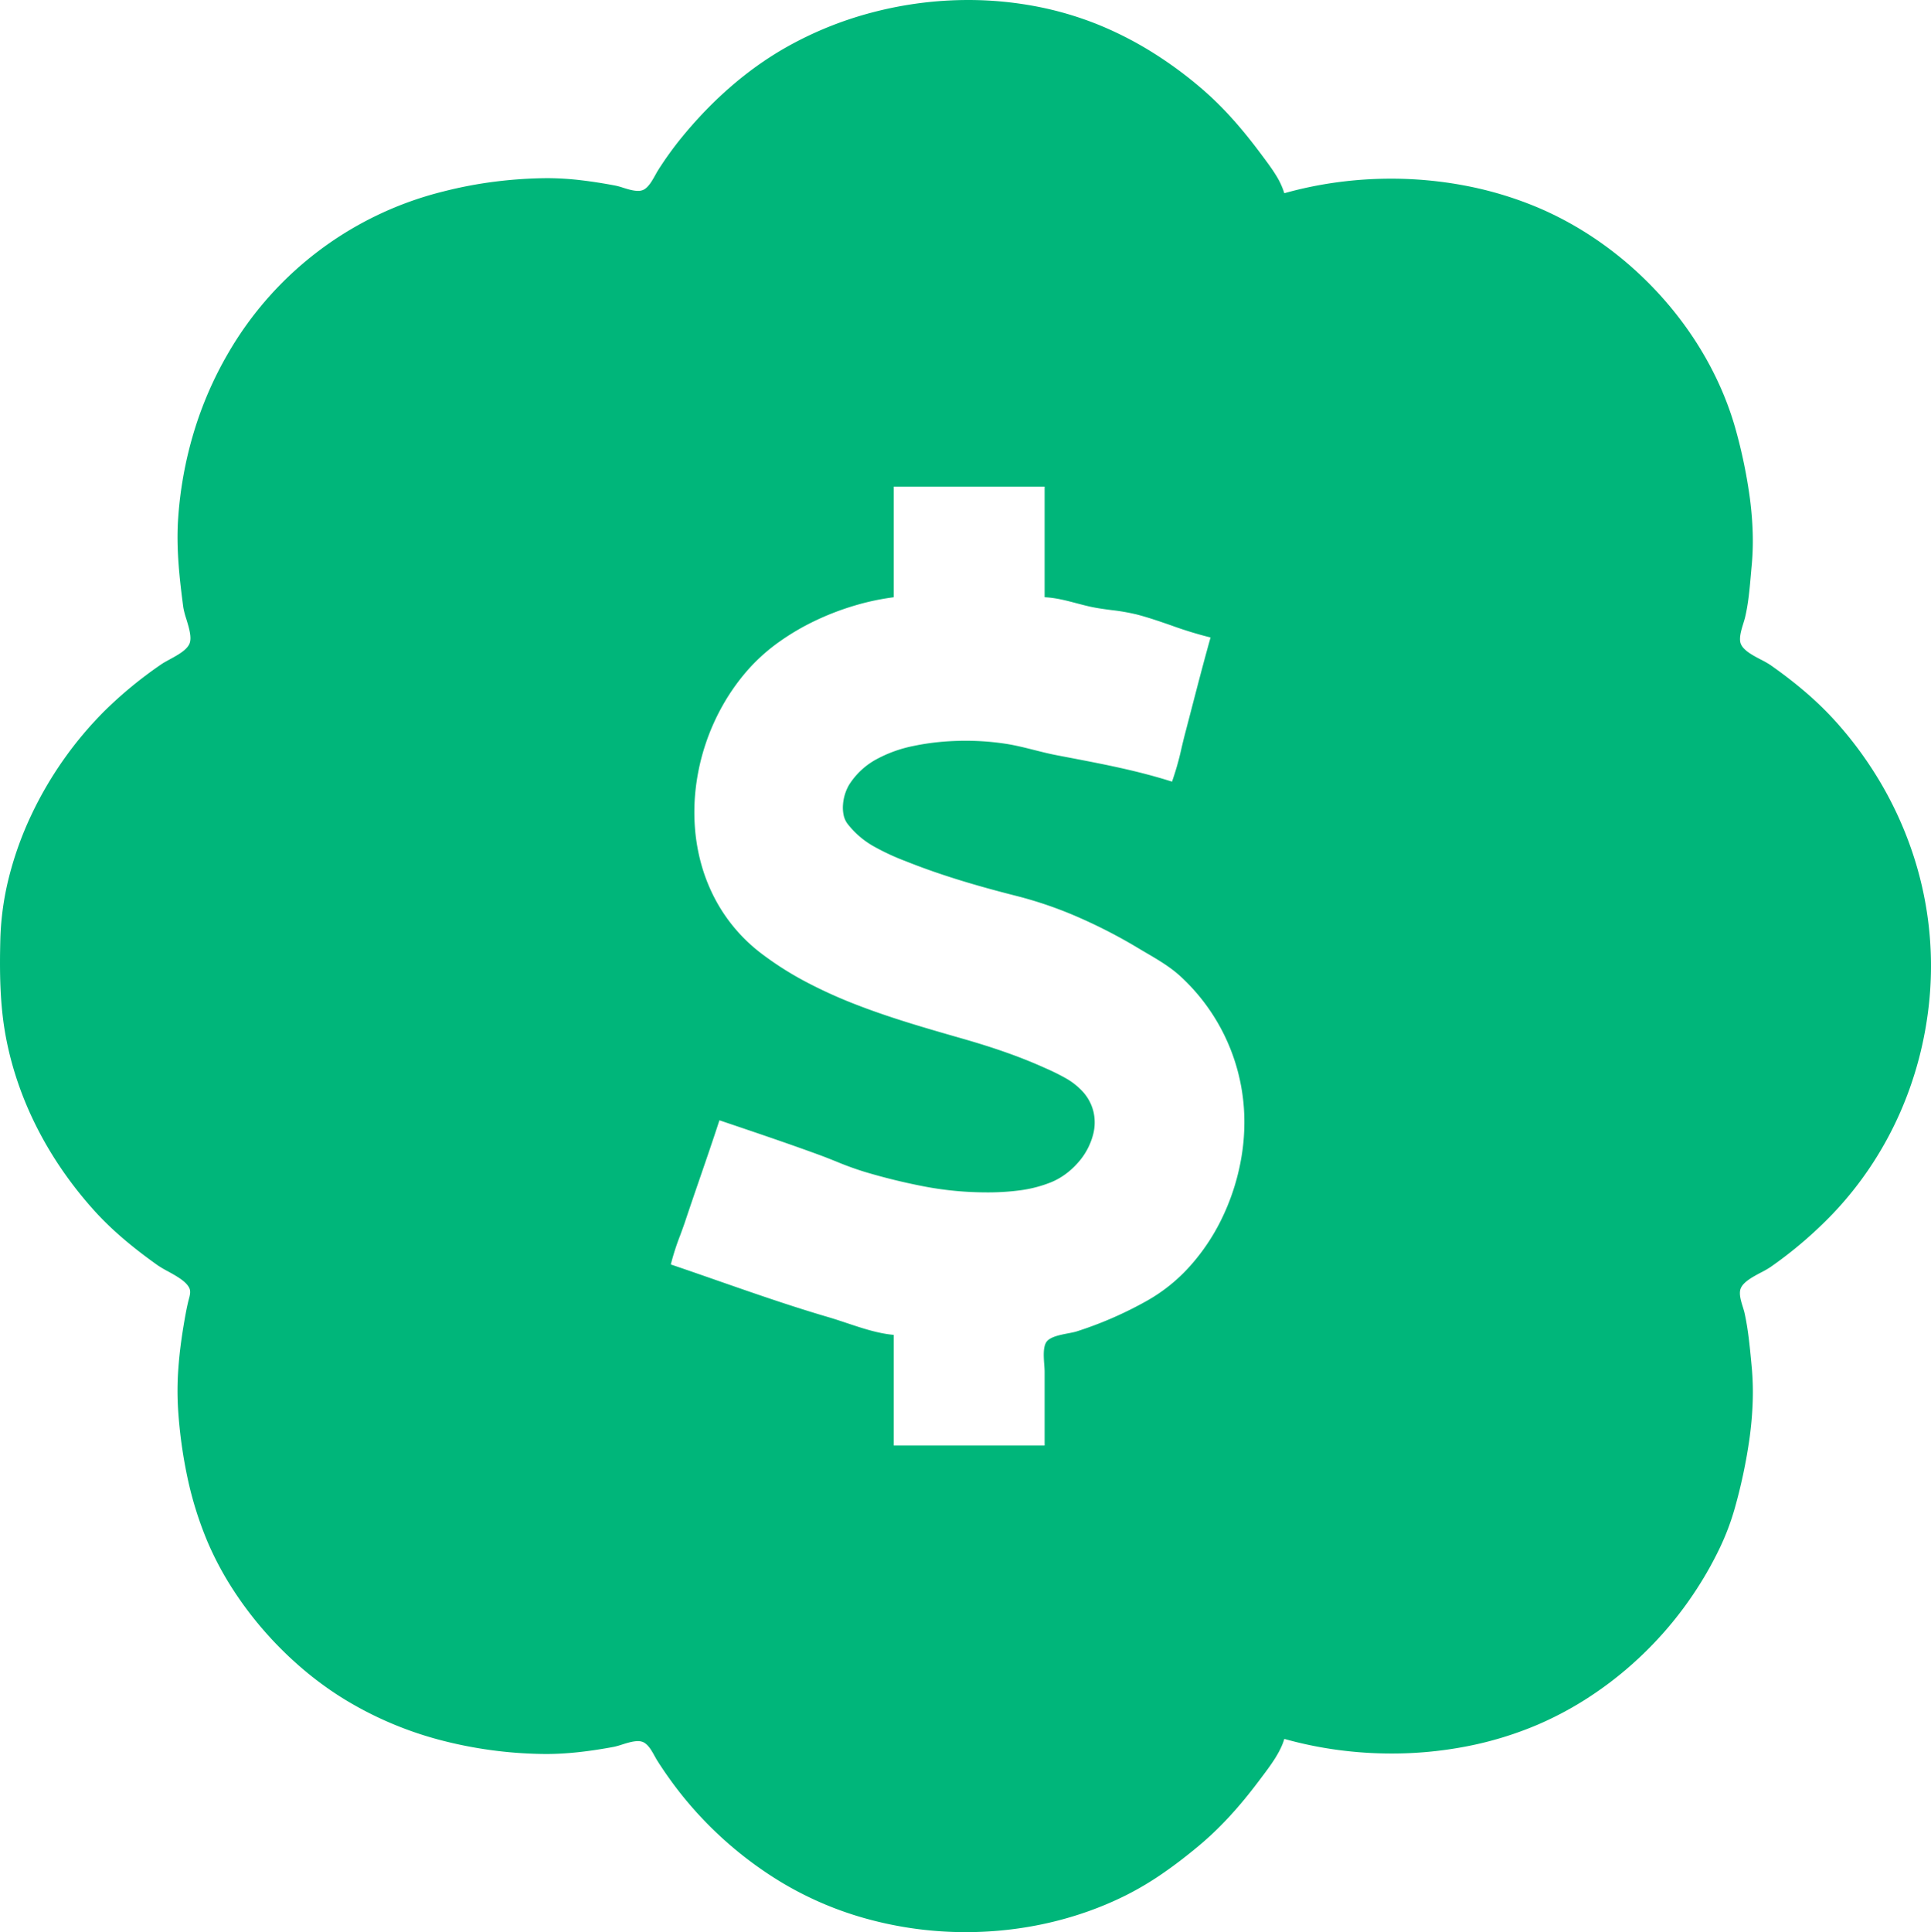 <svg xmlns="http://www.w3.org/2000/svg" width="1151.964" height="1152.51" viewBox="0 0 1151.964 1152.51">
  <path id="Path_15198" data-name="Path 15198" d="M1004.994,7296.258a221.945,221.945,0,0,1-57.185-7.441A203.791,203.791,0,0,1,895,7266.549,225.984,225.984,0,0,1,837.616,7217a231.617,231.617,0,0,1-16.662-23c-.53-.836-1.054-1.784-1.609-2.787-1.732-3.128-3.694-6.673-6.53-8.143a7.438,7.438,0,0,0-3.5-.738c-2.942,0-6.437,1.1-9.521,2.072l-.016.005a45.358,45.358,0,0,1-4.783,1.333c-15.372,2.871-28.535,4.266-40.24,4.266-.912,0-1.841-.009-2.759-.027a254.274,254.274,0,0,1-61.817-8.639A214.109,214.109,0,0,1,633,7156.57a201.159,201.159,0,0,1-24.7-18.25,218.656,218.656,0,0,1-22.21-22.132A213.949,213.949,0,0,1,567.3,7091.1a189.653,189.653,0,0,1-14.431-27.1,212.7,212.7,0,0,1-12.19-38.728A281.23,281.23,0,0,1,535.09,6985a179.348,179.348,0,0,1,.167-25.6c.577-7.867,1.61-16.176,3.158-25.4.757-4.519,1.59-9.322,2.716-14,.1-.414.214-.836.336-1.284l.006-.021c.574-2.11,1.225-4.5.328-6.51-1.814-4.054-7.758-7.313-13-10.188l-.01-.005a64.651,64.651,0,0,1-5.788-3.415c-15.674-11.091-28.047-21.747-37.829-32.576-27.622-30.579-45.918-66.542-52.91-104-3.627-19.438-3.7-39.363-3.245-58a170.5,170.5,0,0,1,5.271-37.513,202.259,202.259,0,0,1,13.027-36.2A221.973,221.973,0,0,1,491,6568a245.218,245.218,0,0,1,34-27.976c1.35-.931,3.136-1.9,5.026-2.933,4.724-2.574,10.079-5.491,11.773-9.277,1.606-3.593-.226-9.579-1.842-14.859l0-.006a48.493,48.493,0,0,1-1.8-6.95c-2.23-16.946-4.3-35-3.069-53a232.969,232.969,0,0,1,9.347-51.418,219.406,219.406,0,0,1,20.445-47.07,205.327,205.327,0,0,1,128.506-96.576,249.93,249.93,0,0,1,30.188-5.779A264.923,264.923,0,0,1,754,6250.019c.536-.007,1.086-.01,1.635-.01a174.206,174.206,0,0,1,20.291,1.306c6.149.729,12.715,1.757,20.075,3.145a42.533,42.533,0,0,1,4.436,1.229c2.865.9,6.112,1.912,8.926,1.912a7.037,7.037,0,0,0,4.309-1.219c2.538-1.862,4.409-5.223,6.06-8.188.637-1.144,1.238-2.223,1.855-3.193a202.72,202.72,0,0,1,14.5-20c18.3-22.2,38.794-39.885,60.916-52.573a214.7,214.7,0,0,1,52.616-21.376,224.912,224.912,0,0,1,56.782-7.3,215.7,215.7,0,0,1,39.585,3.631A198.983,198.983,0,0,1,1084,6158.454a211.909,211.909,0,0,1,32.562,16.684A241.285,241.285,0,0,1,1146,6196.87c11.938,10.273,23.177,22.707,35.37,39.129q.5.679,1.017,1.367l.087.117c2.458,3.3,5,6.7,7.236,10.294A45.949,45.949,0,0,1,1195,6259a231.42,231.42,0,0,1,31.387-6.5,239.954,239.954,0,0,1,32.272-2.184,235.691,235.691,0,0,1,44.145,4.145,216.215,216.215,0,0,1,42.2,12.554c28.087,11.654,54.112,30.318,75.261,53.973,21.426,23.966,36.841,51.98,44.579,81.014a304.083,304.083,0,0,1,7.934,39.152c.892,6.926,1.443,13.674,1.638,20.059a158.559,158.559,0,0,1-.582,19.789c-.183,1.917-.355,3.882-.521,5.783l0,.039c-.731,8.353-1.486,16.989-3.436,25.18-.239,1-.609,2.2-1,3.469-1.262,4.082-2.832,9.163-1.538,12.347,1.609,3.954,7.18,6.871,12.1,9.445a54.463,54.463,0,0,1,5.574,3.176c7.362,5.161,14.213,10.441,20.363,15.693A197.628,197.628,0,0,1,1523.83,6574a227.305,227.305,0,0,1,26.794,36.485,220.056,220.056,0,0,1,18.7,40.619,212.3,212.3,0,0,1,10.506,88.9,221.517,221.517,0,0,1-6.275,35.29,217.123,217.123,0,0,1-11.86,33.58,212.458,212.458,0,0,1-17.26,31.146A208.918,208.918,0,0,1,1521.96,6868a248.245,248.245,0,0,1-36.96,31.561,56.812,56.812,0,0,1-5.523,3.173l-.009,0c-4.93,2.613-10.516,5.574-12.149,9.445-1.292,3.051.056,7.4,1.245,11.236l0,.011c.4,1.294.78,2.516,1.013,3.569,2.139,9.72,3.1,19.837,4.024,29.621l.052.553q.087.913.174,1.825a165.345,165.345,0,0,1,.591,21.108c-.228,6.782-.845,13.947-1.835,21.3a316.791,316.791,0,0,1-8.736,41.6,148.973,148.973,0,0,1-9.16,24.3,213.41,213.41,0,0,1-12.639,22.7,218.715,218.715,0,0,1-19.106,25.7,222.055,222.055,0,0,1-22.755,22.766,215.882,215.882,0,0,1-25.837,19.178A202.582,202.582,0,0,1,1346,7172.57a209.872,209.872,0,0,1-42.434,12.914,234.465,234.465,0,0,1-44.588,4.238,241.442,241.442,0,0,1-32.484-2.2A232.408,232.408,0,0,1,1195,7181c-2.345,7.973-8.037,15.555-13.058,22.244l-.039.052q-.646.861-1.276,1.7c-12.437,16.658-24.075,29.289-36.626,39.751-7.35,6.125-14.112,11.314-20.67,15.863A184.692,184.692,0,0,1,1101,7274.03C1072.123,7288.572,1038.924,7296.258,1004.994,7296.258ZM858,6812h0c-3.723,11.442-7.7,23.007-11.548,34.192l-.008.023c-2.9,8.431-5.9,17.149-8.777,25.783-.957,2.871-2.029,5.78-3.065,8.593A146.939,146.939,0,0,0,829,6898c9.336,3.158,18.774,6.448,27.9,9.629l.09.031.031.011c21.471,7.483,43.673,15.222,65.978,21.753,3.606,1.056,7.347,2.307,10.965,3.517l.011,0,.009,0c9.169,3.066,18.651,6.237,28.016,7.053v66h90v-44c0-1.209-.11-2.7-.226-4.272-.34-4.608-.762-10.343,1.253-13.413,2.057-3.131,8.163-4.3,13.07-5.247,1.863-.357,3.617-.694,4.9-1.092a225.541,225.541,0,0,0,42-18.285,100.858,100.858,0,0,0,25.949-20.942,122.037,122.037,0,0,0,18.778-28.154,134.526,134.526,0,0,0,10.891-32.278,125.449,125.449,0,0,0,2.291-33.316A117.94,117.94,0,0,0,1133,6726.093c-6.057-5.57-13.339-9.838-20.382-13.965-1.427-.836-3.045-1.784-4.617-2.727a310.725,310.725,0,0,0-34.9-18.1,239.641,239.641,0,0,0-37.1-12.928c-12.983-3.288-23.738-6.265-33.846-9.368-11.975-3.676-22.821-7.473-33.155-11.607a140.132,140.132,0,0,1-18.963-8.812A52.058,52.058,0,0,1,934.317,6635a13.153,13.153,0,0,1-2.261-5.281,21.969,21.969,0,0,1-.314-6.212A27.55,27.55,0,0,1,935.284,6612a44.2,44.2,0,0,1,16.864-15.606,78.765,78.765,0,0,1,21.852-7.73,141.807,141.807,0,0,1,15.155-2.3c5.123-.5,10.39-.757,15.654-.757a157.589,157.589,0,0,1,24.191,1.829c5.7.888,11.374,2.319,16.86,3.7,4.287,1.082,8.721,2.2,13.139,3.052,2.4.463,4.883.938,7.218,1.384,10.216,1.954,20.779,3.974,31.091,6.272,11.553,2.575,21.592,5.24,30.69,8.149a167.7,167.7,0,0,0,5.735-20.271c.685-2.875,1.393-5.848,2.15-8.729,1.393-5.3,2.794-10.692,4.148-15.909l.027-.1c3.5-13.464,7.11-27.384,10.941-40.987a235.757,235.757,0,0,1-23.656-7.265c-6.621-2.291-13.468-4.66-20.343-6.449a124.459,124.459,0,0,0-15.105-2.624h-.009c-4.245-.558-8.634-1.134-12.887-2.086-2.675-.6-5.356-1.308-7.949-1.993l-.007,0-.007,0c-6.131-1.621-12.47-3.3-19.036-3.579v-66H962v66a147.673,147.673,0,0,0-23.328,4.961,160.42,160.42,0,0,0-23.2,8.88,143.5,143.5,0,0,0-21.392,12.46,110.453,110.453,0,0,0-17.913,15.7,124.753,124.753,0,0,0-15.583,21.41,131.681,131.681,0,0,0-16.623,49.768,123.554,123.554,0,0,0-.427,26.033,113.082,113.082,0,0,0,3.821,20.668A104.127,104.127,0,0,0,855.1,6679.4a98.732,98.732,0,0,0,27.9,33.1,192.482,192.482,0,0,0,27.3,17.285,279.923,279.923,0,0,0,29.665,13.369c20.311,7.874,41.437,13.939,61.867,19.8h0l1.165.334c9.242,2.653,17.36,5.209,24.819,7.814,8.726,3.047,16.636,6.184,24.181,9.588l.371.167a131.944,131.944,0,0,1,12.022,5.923,41.489,41.489,0,0,1,10.463,8.23,27.346,27.346,0,0,1,6.356,12.147,28.54,28.54,0,0,1-.142,12.815,40.469,40.469,0,0,1-9.16,17.3,45.882,45.882,0,0,1-7.385,6.789,40.964,40.964,0,0,1-8.525,4.84,76.4,76.4,0,0,1-19.184,4.938A146.087,146.087,0,0,1,1017,6855a200.259,200.259,0,0,1-36.425-3.46A362.368,362.368,0,0,1,945,6842.858a184.8,184.8,0,0,1-17.488-6.342l-.016-.006-.009,0c-3.1-1.243-6.3-2.528-9.486-3.7-18.408-6.745-37.478-13.193-55.92-19.429l-.27-.091L858,6812Z" transform="translate(-428.819 -6143.748)" fill="#00b67a"/>
</svg>

